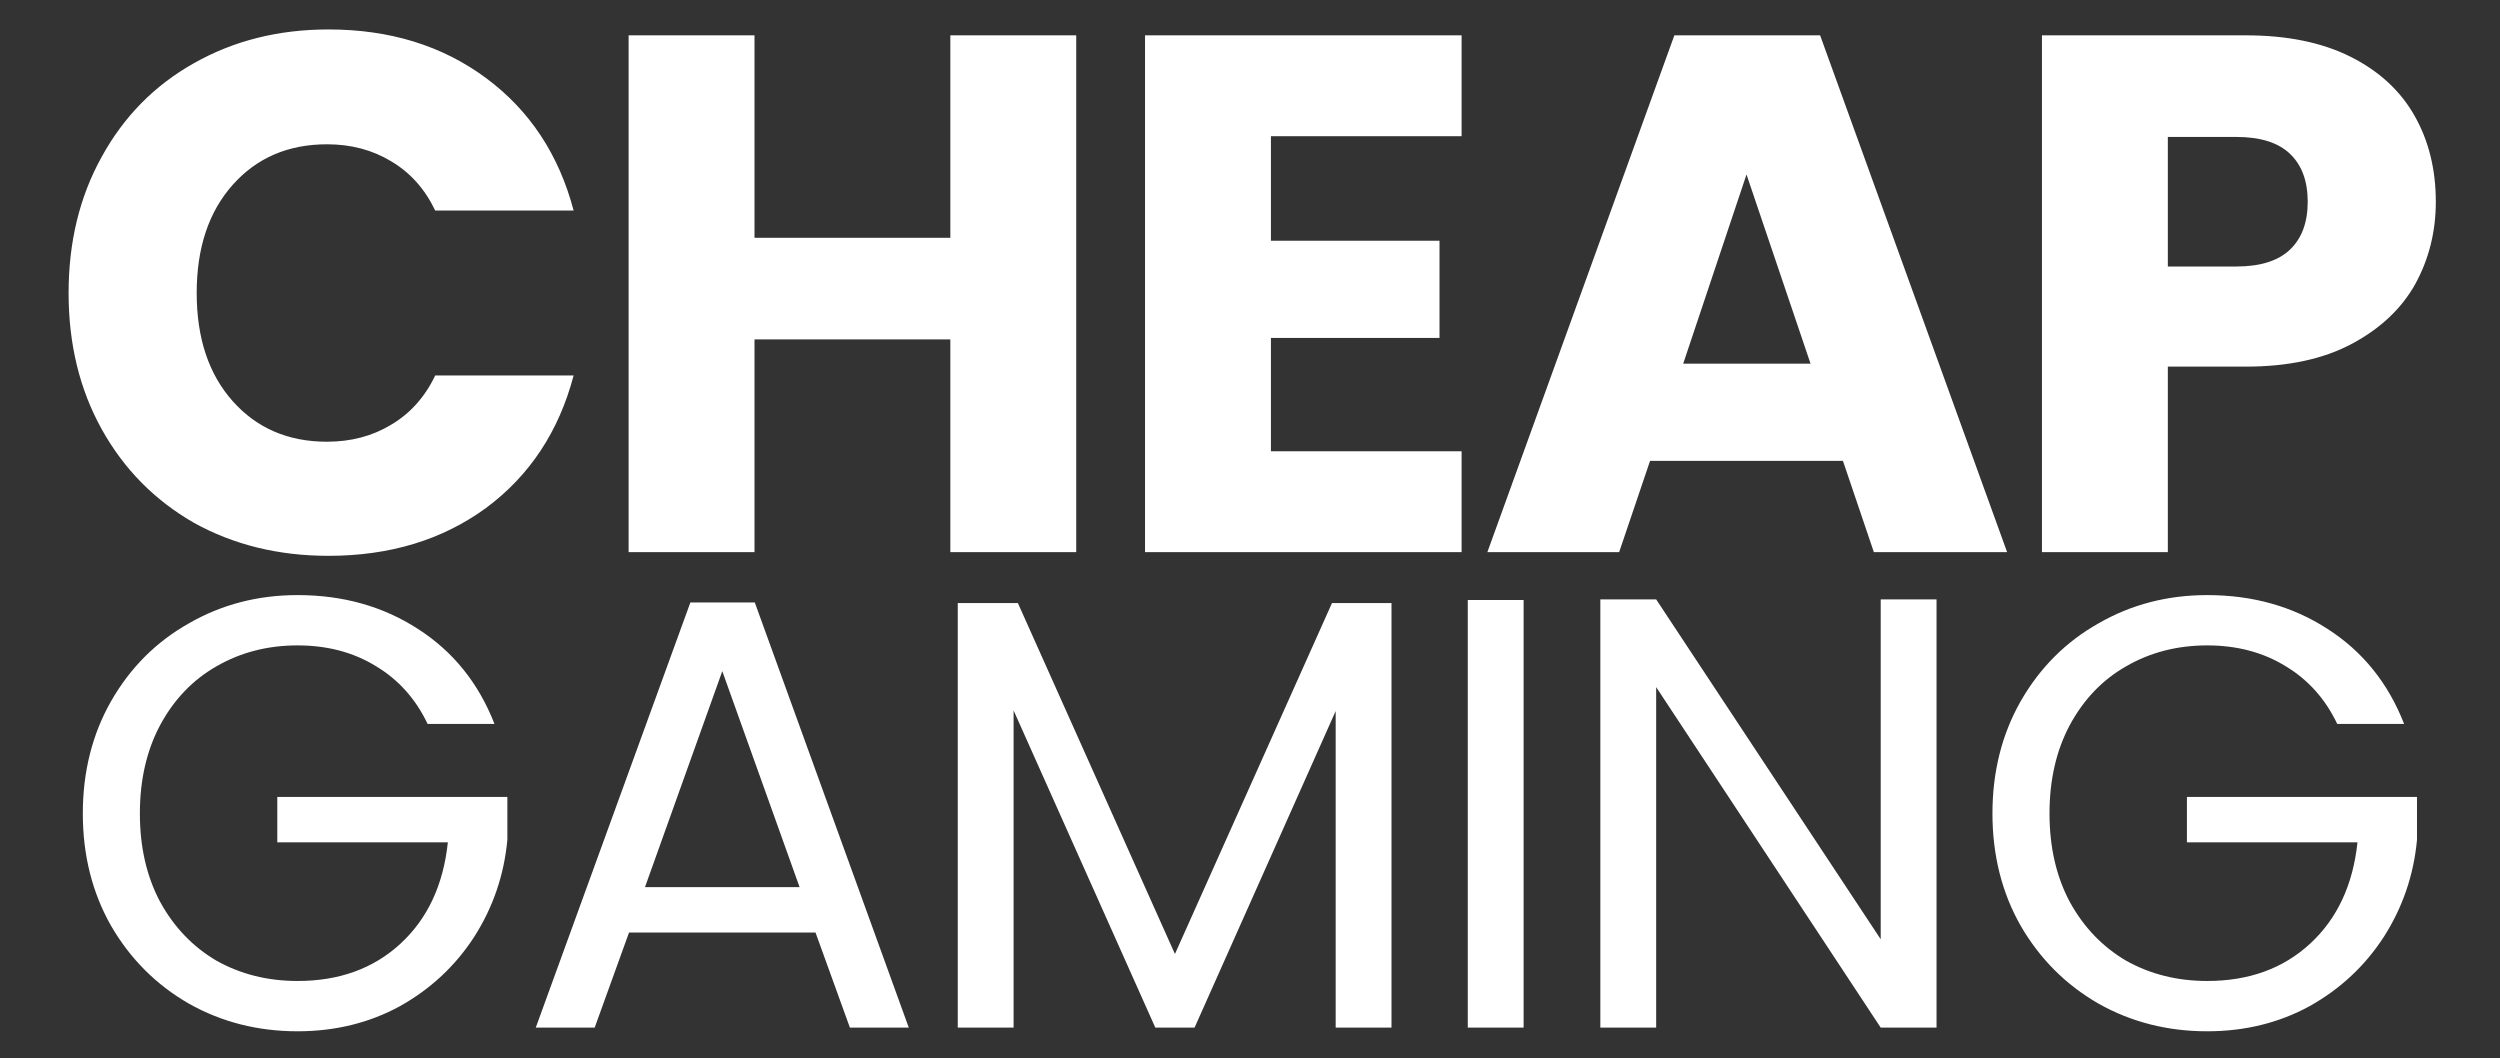 <svg width="163" height="69" viewBox="0 0 163 69" fill="none" xmlns="http://www.w3.org/2000/svg">
<rect x="0" y="0" width="163" height="69" fill="#333333" stroke="none"/>
<path d="M4.472 19.104C4.472 15.776 5.192 12.816 6.632 10.224C8.072 7.6 10.072 5.568 12.632 4.128C15.224 2.656 18.152 1.92 21.416 1.92C25.416 1.92 28.84 2.976 31.688 5.088C34.536 7.2 36.44 10.08 37.4 13.728H28.376C27.704 12.32 26.744 11.248 25.496 10.512C24.28 9.776 22.888 9.408 21.32 9.408C18.792 9.408 16.744 10.288 15.176 12.048C13.608 13.808 12.824 16.16 12.824 19.104C12.824 22.048 13.608 24.4 15.176 26.16C16.744 27.92 18.792 28.8 21.32 28.8C22.888 28.8 24.28 28.432 25.496 27.696C26.744 26.96 27.704 25.888 28.376 24.48H37.4C36.44 28.128 34.536 31.008 31.688 33.12C28.84 35.2 25.416 36.24 21.416 36.24C18.152 36.24 15.224 35.52 12.632 34.08C10.072 32.608 8.072 30.576 6.632 27.984C5.192 25.392 4.472 22.432 4.472 19.104ZM70.17 2.304V36H61.962V22.128H49.194V36H40.986V2.304H49.194V15.504H61.962V2.304H70.17ZM82.864 8.88V15.696H93.856V22.032H82.864V29.424H95.296V36H74.656V2.304H95.296V8.88H82.864ZM120.16 30.048H107.584L105.568 36H96.976L109.168 2.304H118.672L130.864 36H122.176L120.16 30.048ZM118.048 23.712L113.872 11.376L109.744 23.712H118.048ZM158.815 13.152C158.815 15.104 158.367 16.896 157.471 18.528C156.575 20.128 155.199 21.424 153.343 22.416C151.487 23.408 149.183 23.904 146.431 23.904H141.343V36H133.135V2.304H146.431C149.119 2.304 151.391 2.768 153.247 3.696C155.103 4.624 156.495 5.904 157.423 7.536C158.351 9.168 158.815 11.04 158.815 13.152ZM145.807 17.376C147.375 17.376 148.543 17.008 149.311 16.272C150.079 15.536 150.463 14.496 150.463 13.152C150.463 11.808 150.079 10.768 149.311 10.032C148.543 9.296 147.375 8.928 145.807 8.928H141.343V17.376H145.807ZM27.88 47.2C27.106 45.573 25.986 44.32 24.52 43.44C23.053 42.533 21.346 42.08 19.4 42.08C17.453 42.08 15.693 42.533 14.12 43.44C12.573 44.32 11.346 45.6 10.44 47.28C9.56 48.933 9.12 50.853 9.12 53.04C9.12 55.227 9.56 57.147 10.44 58.8C11.346 60.453 12.573 61.733 14.12 62.64C15.693 63.52 17.453 63.96 19.4 63.96C22.12 63.96 24.36 63.147 26.12 61.52C27.88 59.893 28.906 57.693 29.2 54.92H18.08V51.96H33.08V54.76C32.866 57.053 32.146 59.16 30.92 61.08C29.693 62.973 28.08 64.48 26.08 65.6C24.08 66.693 21.853 67.24 19.4 67.24C16.813 67.24 14.453 66.64 12.32 65.44C10.186 64.213 8.493 62.52 7.24 60.36C6.013 58.2 5.4 55.76 5.4 53.04C5.4 50.32 6.013 47.88 7.24 45.72C8.493 43.533 10.186 41.84 12.32 40.64C14.453 39.413 16.813 38.8 19.4 38.8C22.36 38.8 24.973 39.533 27.24 41C29.533 42.467 31.2 44.533 32.24 47.2H27.88ZM53.172 60.8H41.013L38.773 67H34.932L45.013 39.28H49.212L59.252 67H55.413L53.172 60.8ZM52.133 57.84L47.093 43.76L42.053 57.84H52.133ZM90.726 39.32V67H87.086V46.36L77.886 67H75.326L66.086 46.32V67H62.446V39.32H66.366L76.606 62.2L86.846 39.32H90.726ZM99.339 39.12V67H95.699V39.12H99.339ZM126.262 67H122.622L107.982 44.8V67H104.342V39.08H107.982L122.622 61.24V39.08H126.262V67ZM152.388 47.2C151.614 45.573 150.494 44.32 149.028 43.44C147.561 42.533 145.854 42.08 143.908 42.08C141.961 42.08 140.201 42.533 138.628 43.44C137.081 44.32 135.854 45.6 134.948 47.28C134.068 48.933 133.628 50.853 133.628 53.04C133.628 55.227 134.068 57.147 134.948 58.8C135.854 60.453 137.081 61.733 138.628 62.64C140.201 63.52 141.961 63.96 143.908 63.96C146.628 63.96 148.868 63.147 150.628 61.52C152.388 59.893 153.414 57.693 153.708 54.92H142.588V51.96H157.588V54.76C157.374 57.053 156.654 59.16 155.428 61.08C154.201 62.973 152.588 64.48 150.588 65.6C148.588 66.693 146.361 67.24 143.908 67.24C141.321 67.24 138.961 66.64 136.828 65.44C134.694 64.213 133.001 62.52 131.748 60.36C130.521 58.2 129.908 55.76 129.908 53.04C129.908 50.32 130.521 47.88 131.748 45.72C133.001 43.533 134.694 41.84 136.828 40.64C138.961 39.413 141.321 38.8 143.908 38.8C146.868 38.8 149.481 39.533 151.748 41C154.041 42.467 155.708 44.533 156.748 47.2H152.388Z" fill="white"/>
</svg>
